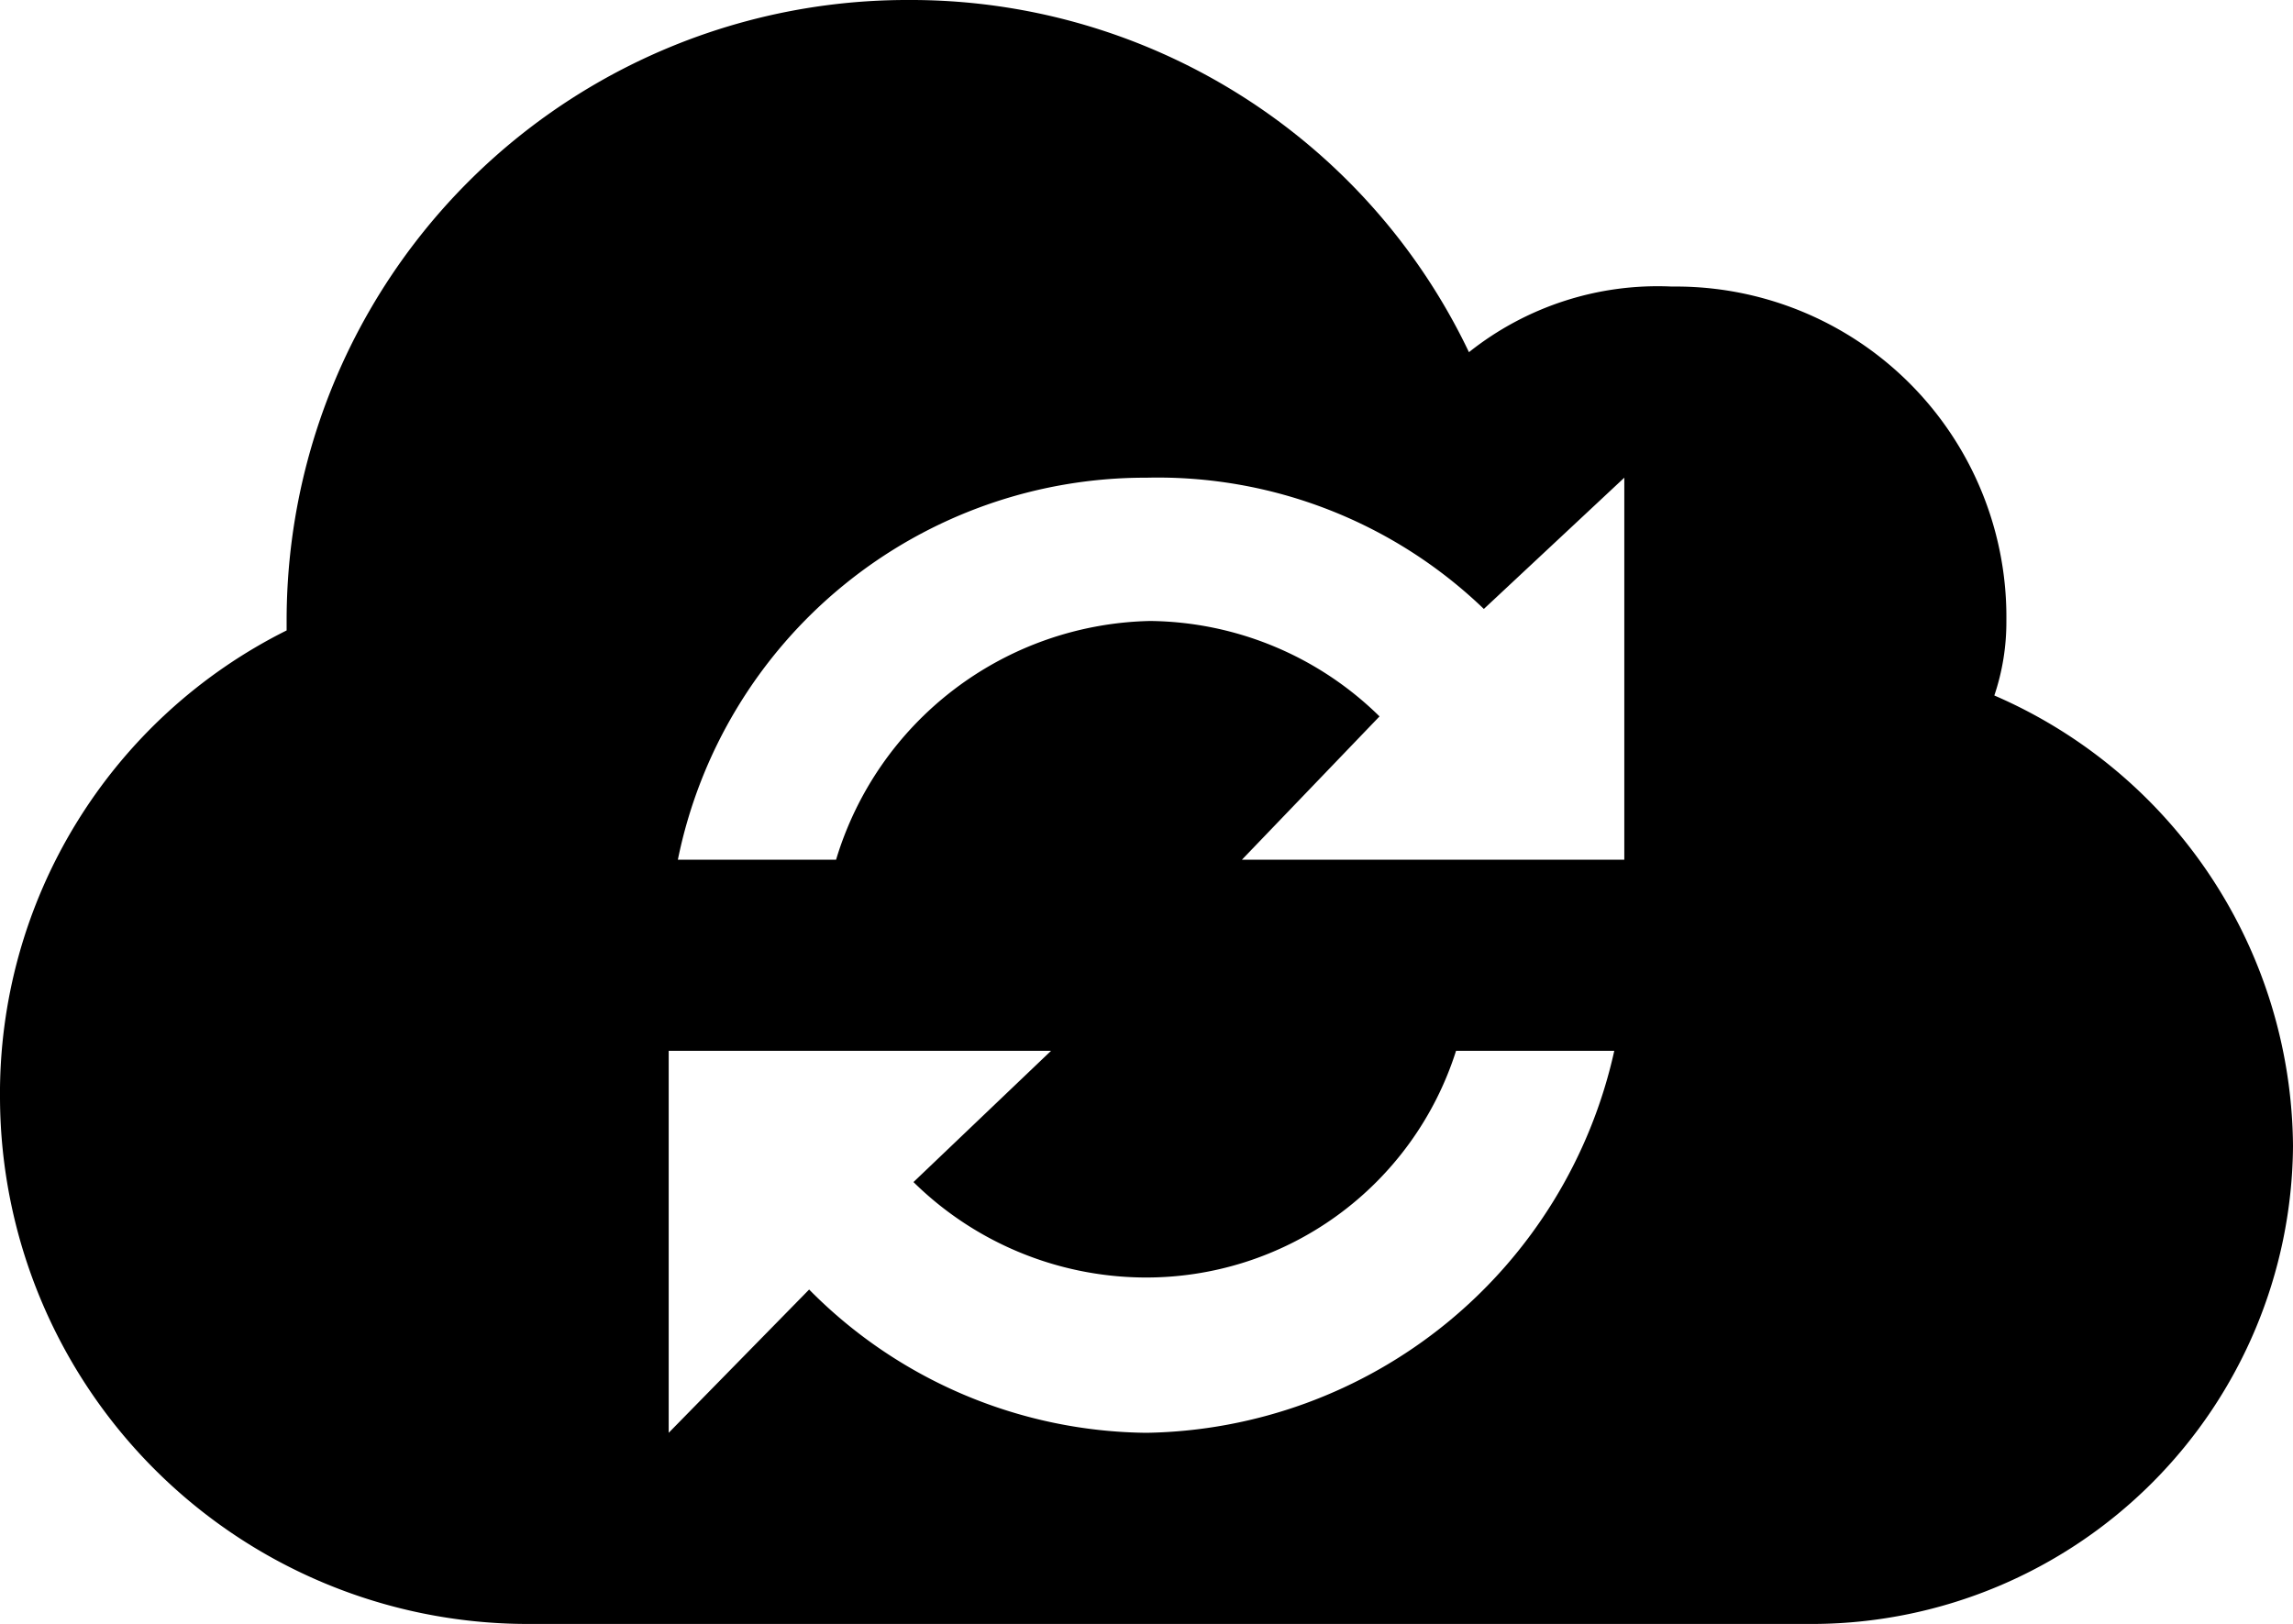 <svg xmlns="http://www.w3.org/2000/svg" viewBox="0 0 80 56.67"><path d="M31.67,0A21.65,21.65,0,0,0,10,21.67V22A18.06,18.06,0,0,0,0,38.33,18.42,18.42,0,0,0,18.33,56.67h45A16.8,16.8,0,0,0,80,40,17.27,17.27,0,0,0,69.58,24.27a8,8,0,0,0,.42-2.6A11.53,11.53,0,0,0,58.33,10a10.57,10.57,0,0,0-7.08,2.29A21.57,21.57,0,0,0,31.67,0ZM40,16.67a16.41,16.41,0,0,1,11.77,4.58l4.9-4.58V30H43.33l4.8-5a11.58,11.58,0,0,0-8-3.33A11.7,11.7,0,0,0,29.17,30H23.65A16.64,16.64,0,0,1,40,16.67Zm-16.67,20H36.67l-4.8,4.58a11.58,11.58,0,0,0,8,3.33,11.34,11.34,0,0,0,10.93-7.91h5.52A17,17,0,0,1,40,50a16.76,16.76,0,0,1-11.77-5l-4.9,5V36.67Z"/></svg>